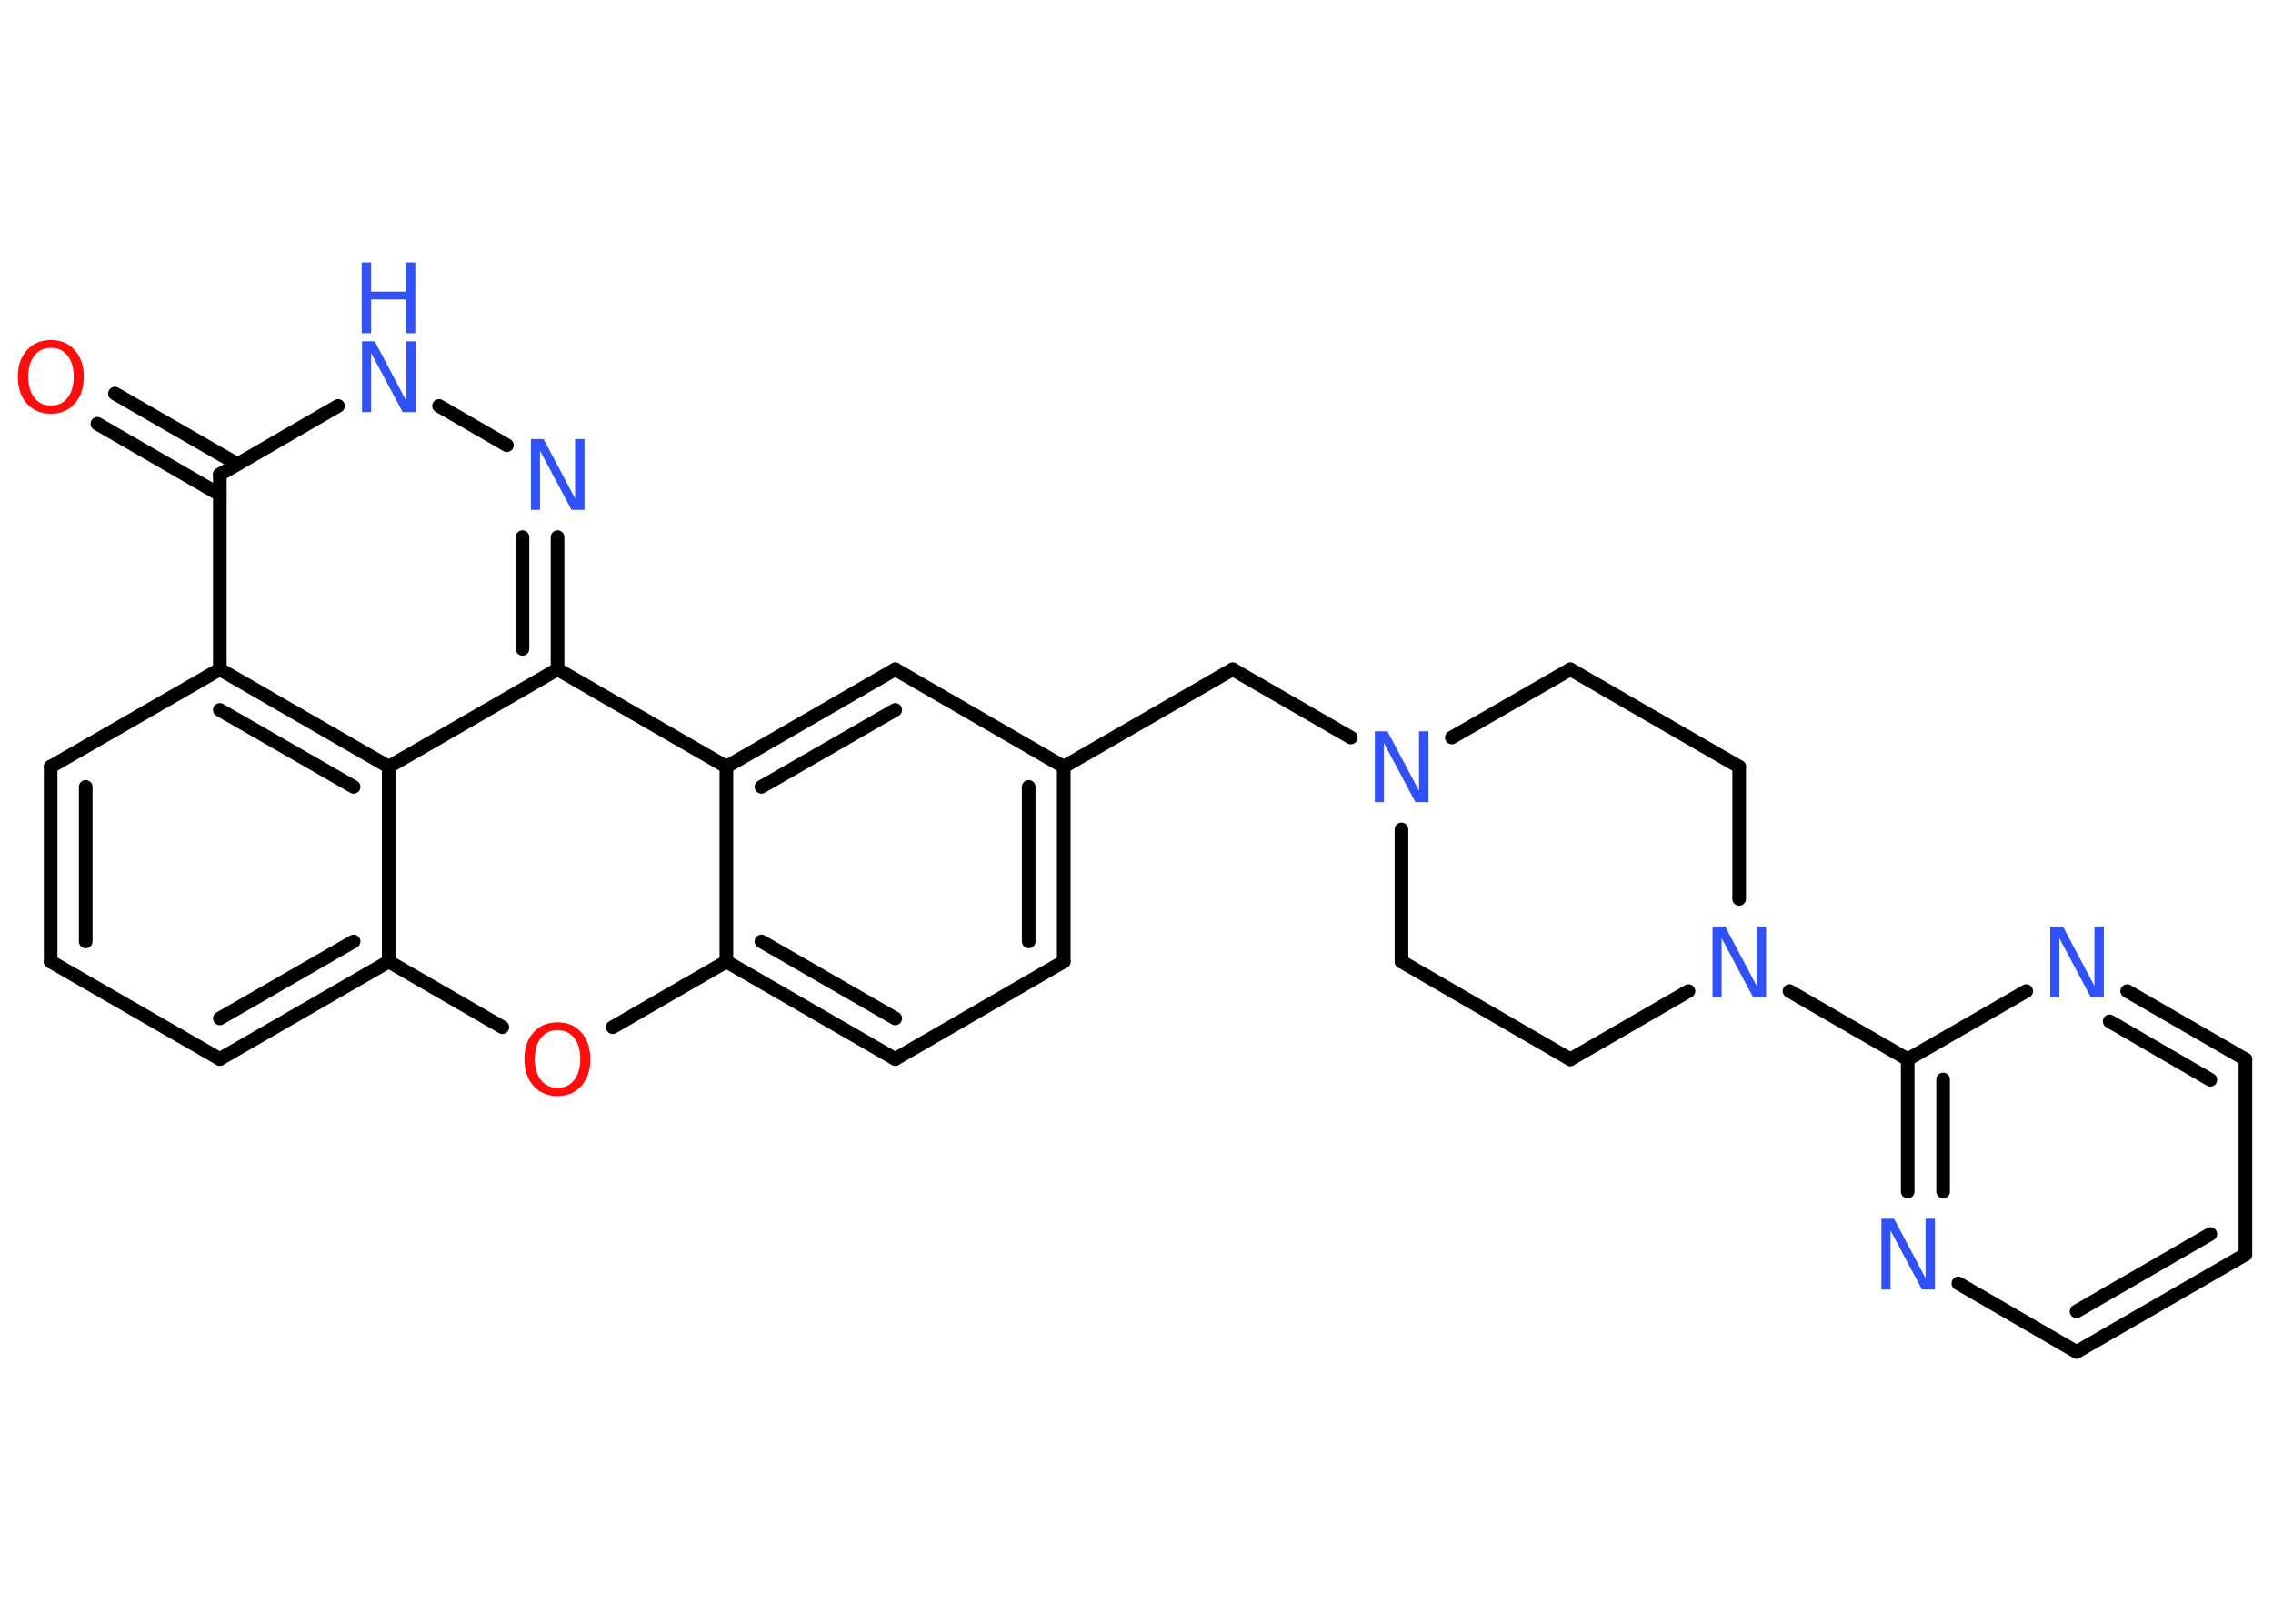 <?xml version='1.0' encoding='UTF-8'?>
<!DOCTYPE svg PUBLIC "-//W3C//DTD SVG 1.1//EN" "http://www.w3.org/Graphics/SVG/1.1/DTD/svg11.dtd">
<svg version='1.2' xmlns='http://www.w3.org/2000/svg' xmlns:xlink='http://www.w3.org/1999/xlink' width='70.0mm' height='50.0mm' viewBox='0 0 70.0 50.0'>
  <desc>Generated by the Chemistry Development Kit (http://github.com/cdk)</desc>
  <g stroke-linecap='round' stroke-linejoin='round' stroke='#000000' stroke-width='.42' fill='#3050F8'>
    <rect x='.0' y='.0' width='70.0' height='50.0' fill='#FFFFFF' stroke='none'/>
    <g id='mol1' class='mol'>
      <g id='mol1bnd1' class='bond'>
        <line x1='3.54' y1='12.12' x2='7.31' y2='14.29'/>
        <line x1='3.0' y1='13.05' x2='6.77' y2='15.23'/>
      </g>
      <line id='mol1bnd2' class='bond' x1='6.77' y1='14.61' x2='10.41' y2='12.5'/>
      <line id='mol1bnd3' class='bond' x1='13.52' y1='12.5' x2='15.61' y2='13.71'/>
      <g id='mol1bnd4' class='bond'>
        <line x1='17.17' y1='20.61' x2='17.17' y2='16.54'/>
        <line x1='16.09' y1='19.98' x2='16.09' y2='16.54'/>
      </g>
      <line id='mol1bnd5' class='bond' x1='17.17' y1='20.61' x2='22.37' y2='23.61'/>
      <g id='mol1bnd6' class='bond'>
        <line x1='27.57' y1='20.61' x2='22.37' y2='23.61'/>
        <line x1='27.57' y1='21.86' x2='23.45' y2='24.23'/>
      </g>
      <line id='mol1bnd7' class='bond' x1='27.57' y1='20.61' x2='32.76' y2='23.61'/>
      <line id='mol1bnd8' class='bond' x1='32.76' y1='23.61' x2='37.96' y2='20.61'/>
      <line id='mol1bnd9' class='bond' x1='37.96' y1='20.61' x2='41.6' y2='22.71'/>
      <line id='mol1bnd10' class='bond' x1='43.16' y1='25.54' x2='43.16' y2='29.61'/>
      <line id='mol1bnd11' class='bond' x1='43.16' y1='29.61' x2='48.36' y2='32.62'/>
      <line id='mol1bnd12' class='bond' x1='48.36' y1='32.62' x2='52.0' y2='30.52'/>
      <line id='mol1bnd13' class='bond' x1='55.11' y1='30.52' x2='58.75' y2='32.62'/>
      <g id='mol1bnd14' class='bond'>
        <line x1='58.75' y1='32.62' x2='58.75' y2='36.69'/>
        <line x1='59.84' y1='33.24' x2='59.84' y2='36.69'/>
      </g>
      <line id='mol1bnd15' class='bond' x1='60.31' y1='39.52' x2='63.95' y2='41.63'/>
      <g id='mol1bnd16' class='bond'>
        <line x1='63.95' y1='41.63' x2='69.15' y2='38.63'/>
        <line x1='63.95' y1='40.38' x2='68.07' y2='38.0'/>
      </g>
      <line id='mol1bnd17' class='bond' x1='69.15' y1='38.63' x2='69.15' y2='32.62'/>
      <g id='mol1bnd18' class='bond'>
        <line x1='69.15' y1='32.62' x2='65.51' y2='30.52'/>
        <line x1='68.07' y1='33.25' x2='64.97' y2='31.45'/>
      </g>
      <line id='mol1bnd19' class='bond' x1='58.75' y1='32.62' x2='62.4' y2='30.52'/>
      <line id='mol1bnd20' class='bond' x1='53.56' y1='27.68' x2='53.56' y2='23.61'/>
      <line id='mol1bnd21' class='bond' x1='53.56' y1='23.61' x2='48.36' y2='20.61'/>
      <line id='mol1bnd22' class='bond' x1='44.71' y1='22.71' x2='48.36' y2='20.61'/>
      <g id='mol1bnd23' class='bond'>
        <line x1='32.76' y1='29.61' x2='32.76' y2='23.61'/>
        <line x1='31.68' y1='28.99' x2='31.68' y2='24.23'/>
      </g>
      <line id='mol1bnd24' class='bond' x1='32.76' y1='29.61' x2='27.57' y2='32.61'/>
      <g id='mol1bnd25' class='bond'>
        <line x1='22.37' y1='29.61' x2='27.57' y2='32.61'/>
        <line x1='23.45' y1='28.99' x2='27.57' y2='31.36'/>
      </g>
      <line id='mol1bnd26' class='bond' x1='22.37' y1='23.61' x2='22.37' y2='29.61'/>
      <line id='mol1bnd27' class='bond' x1='22.37' y1='29.61' x2='18.87' y2='31.63'/>
      <line id='mol1bnd28' class='bond' x1='15.47' y1='31.63' x2='11.97' y2='29.61'/>
      <g id='mol1bnd29' class='bond'>
        <line x1='6.77' y1='32.61' x2='11.97' y2='29.61'/>
        <line x1='6.77' y1='31.36' x2='10.89' y2='28.99'/>
      </g>
      <line id='mol1bnd30' class='bond' x1='6.77' y1='32.61' x2='1.56' y2='29.61'/>
      <g id='mol1bnd31' class='bond'>
        <line x1='1.56' y1='23.61' x2='1.56' y2='29.61'/>
        <line x1='2.64' y1='24.23' x2='2.64' y2='28.99'/>
      </g>
      <line id='mol1bnd32' class='bond' x1='1.56' y1='23.61' x2='6.77' y2='20.61'/>
      <line id='mol1bnd33' class='bond' x1='6.77' y1='14.61' x2='6.77' y2='20.61'/>
      <g id='mol1bnd34' class='bond'>
        <line x1='11.97' y1='23.61' x2='6.77' y2='20.61'/>
        <line x1='10.89' y1='24.23' x2='6.77' y2='21.86'/>
      </g>
      <line id='mol1bnd35' class='bond' x1='11.97' y1='29.61' x2='11.97' y2='23.61'/>
      <line id='mol1bnd36' class='bond' x1='17.17' y1='20.61' x2='11.97' y2='23.61'/>
      <path id='mol1atm1' class='atom' d='M1.57 10.71q-.32 .0 -.51 .24q-.19 .24 -.19 .65q.0 .41 .19 .65q.19 .24 .51 .24q.32 .0 .51 -.24q.19 -.24 .19 -.65q.0 -.41 -.19 -.65q-.19 -.24 -.51 -.24zM1.57 10.47q.46 .0 .73 .31q.28 .31 .28 .82q.0 .52 -.28 .83q-.28 .31 -.73 .31q-.46 .0 -.74 -.31q-.28 -.31 -.28 -.83q.0 -.51 .28 -.82q.28 -.31 .74 -.31z' stroke='none' fill='#FF0D0D'/>
      <g id='mol1atm3' class='atom'>
        <path d='M11.14 10.51h.4l.97 1.83v-1.83h.29v2.18h-.4l-.97 -1.82v1.82h-.28v-2.18z' stroke='none'/>
        <path d='M11.14 8.08h.29v.9h1.07v-.9h.29v2.18h-.29v-1.04h-1.07v1.04h-.29v-2.18z' stroke='none'/>
      </g>
      <path id='mol1atm4' class='atom' d='M16.34 13.52h.4l.97 1.83v-1.83h.29v2.18h-.4l-.97 -1.82v1.82h-.28v-2.18z' stroke='none'/>
      <path id='mol1atm10' class='atom' d='M42.33 22.52h.4l.97 1.83v-1.83h.29v2.18h-.4l-.97 -1.82v1.82h-.28v-2.18z' stroke='none'/>
      <path id='mol1atm13' class='atom' d='M52.73 28.53h.4l.97 1.83v-1.83h.29v2.18h-.4l-.97 -1.82v1.82h-.28v-2.18z' stroke='none'/>
      <path id='mol1atm15' class='atom' d='M57.93 37.53h.4l.97 1.83v-1.83h.29v2.18h-.4l-.97 -1.82v1.82h-.28v-2.18z' stroke='none'/>
      <path id='mol1atm19' class='atom' d='M63.13 28.53h.4l.97 1.83v-1.83h.29v2.18h-.4l-.97 -1.82v1.82h-.28v-2.18z' stroke='none'/>
      <path id='mol1atm25' class='atom' d='M17.17 31.72q-.32 .0 -.51 .24q-.19 .24 -.19 .65q.0 .41 .19 .65q.19 .24 .51 .24q.32 .0 .51 -.24q.19 -.24 .19 -.65q.0 -.41 -.19 -.65q-.19 -.24 -.51 -.24zM17.17 31.48q.46 .0 .73 .31q.28 .31 .28 .82q.0 .52 -.28 .83q-.28 .31 -.73 .31q-.46 .0 -.74 -.31q-.28 -.31 -.28 -.83q.0 -.51 .28 -.82q.28 -.31 .74 -.31z' stroke='none' fill='#FF0D0D'/>
    </g>
  </g>
</svg>
